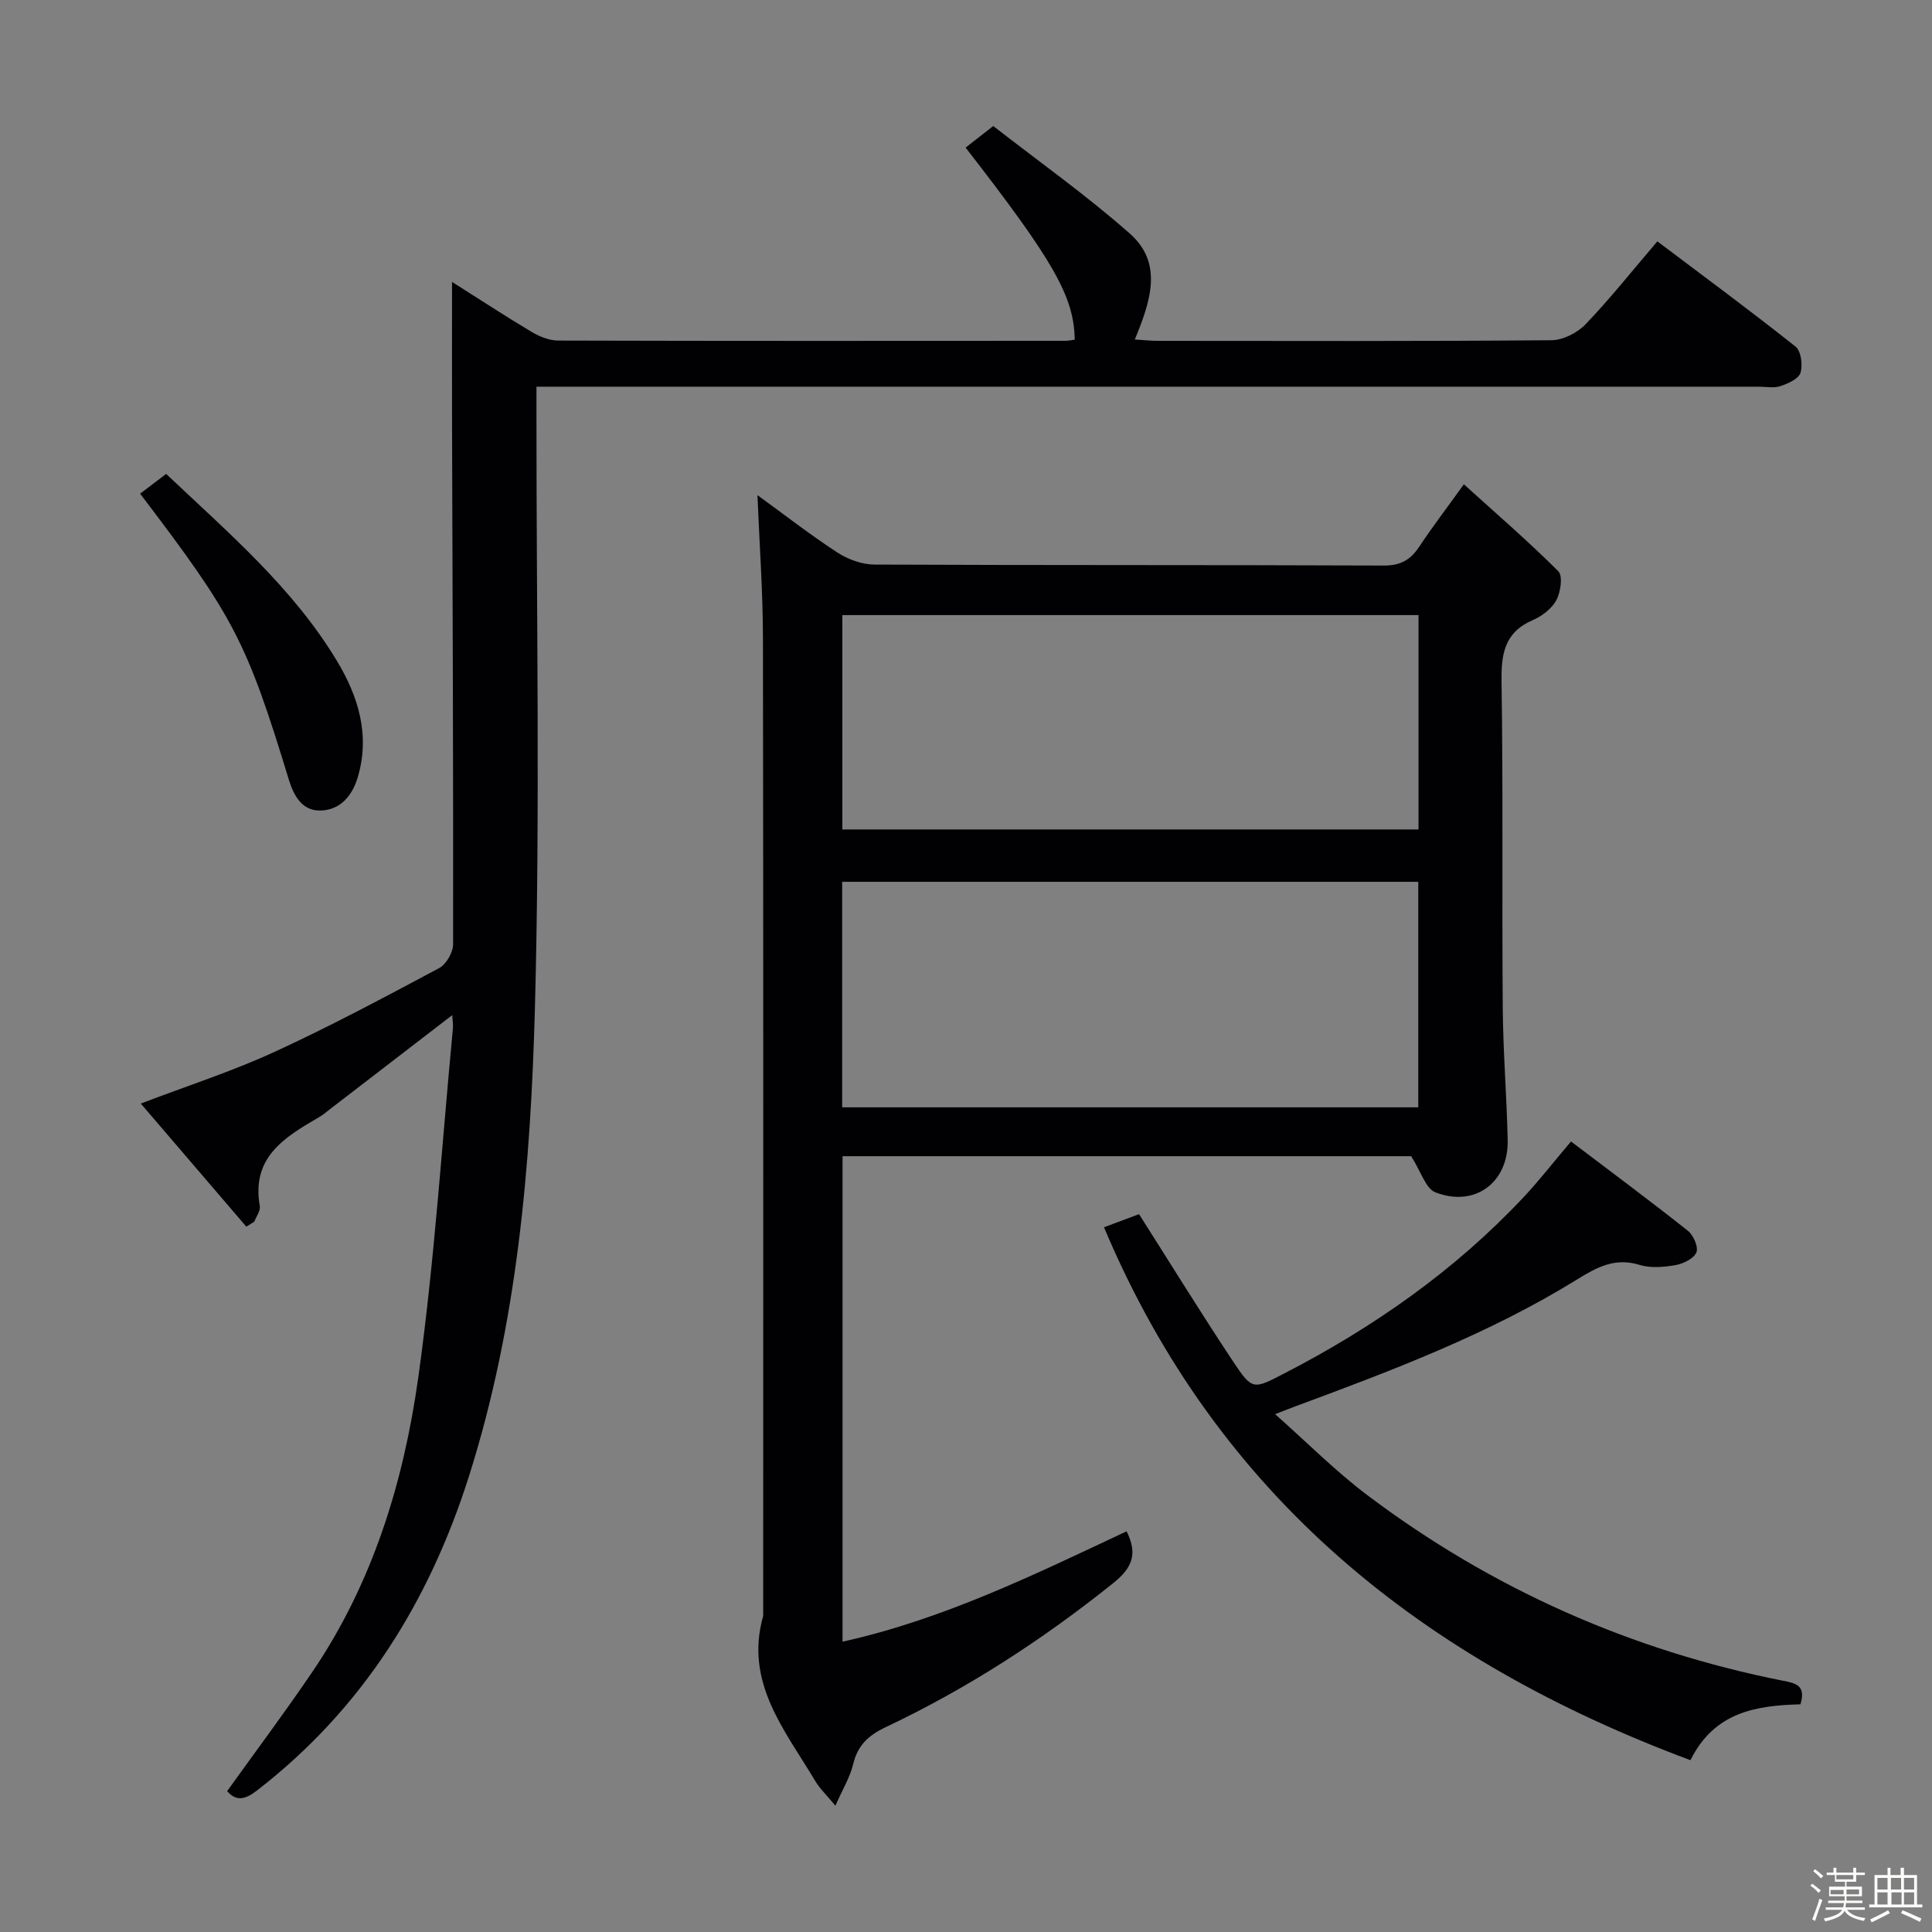 <svg enable-background="new 0 0 400 400" viewBox="0 0 400 400" xmlns="http://www.w3.org/2000/svg"><rect x="0" y="0" width="400" height="400" fill="#808080" stroke="none"/><path d="m374.8 390.4.4-.4c.7.5 1.3 1 1.8 1.4l-.5.5c-.5-.6-1.1-1.1-1.7-1.5zm1 7.3-.6-.3c.5-1.4 1.1-2.8 1.5-4.3.2.1.4.2.6.3-.5 1.3-1 2.8-1.5 4.3zm-.4-10.3.4-.4c.4.3 1 .8 1.7 1.4l-.5.5c-.4-.5-1-1-1.6-1.5zm2.5.3h1.7v-1h.6v1h3.5v-1h.6v1h1.8v.5h-1.8v1.4h-2v1h3.2v2h-3.2v.9h3.3v.5h-3.4c0 .3-.1.6-.1.9h4v.5h-3.7c.7.9 1.9 1.5 3.8 1.7-.1.2-.2.4-.3.6-2.1-.4-3.5-1.1-4-2.1-.4 1-1.8 1.7-4 2.2-.1-.2-.2-.4-.3-.6 2.1-.4 3.4-1 3.8-1.8h-3.4v-.5h3.6c.1-.3.1-.6.2-.9h-3.3v-.5h3.4c0-.3 0-.6 0-.9h-3.2v-2h3.3v-1h-2.1v-1.4h-1.7v-.5zm1.1 3.5v1h2.7c0-.3 0-.4 0-.4 0-.1 0-.2 0-.2 0-.1 0-.2 0-.3h-2.7zm1.2-3v.9h3.5v-.9zm4.7 3h-2.6v.6.4h2.6z" fill="#fcfbfa"/><path d="m393.6 386.7h.6v1.5h2.7v6.1h1.1v.6h-11v-.6h1.1v-6.1h2.7v-1.5h.6v1.5h2.1v-1.5zm-2.7 8.8.4.6c-1.2.6-2.5 1.3-3.8 1.9-.1-.2-.2-.4-.3-.6 1.2-.6 2.5-1.2 3.7-1.9zm-2.2-6.7v2.4h2.1v-2.4zm0 3v2.5h2.1v-2.5zm2.8-3v2.4h2.1v-2.4zm.1 3v2.5h2.1v-2.5h-2.2zm5.9 6.1c-1.4-.7-2.7-1.3-3.9-1.8l.3-.6c1.5.6 2.7 1.2 3.9 1.7zm-1.2-9.1h-2.1v2.4h2.1zm-2.1 3v2.5h2.1v-2.5z" fill="#fcfbfa"/><g fill="#010104"><path d="m303.08 100.27c6.81 6.17 13.41 11.86 19.55 18 .97.97.49 4.31-.4 5.98-.94 1.76-2.97 3.31-4.87 4.13-5.9 2.54-6.57 7.02-6.48 12.82.34 22.48.07 44.98.25 67.46.07 9.14.82 18.27 1.02 27.41.18 8.76-6.79 13.97-14.97 10.79-2.02-.79-2.98-4.31-5.01-7.48-38.12 0-77.7 0-117.73 0v100.51c20.77-4.59 39.75-13.89 58.81-22.85 2.36 4.75 1.14 7.59-2.77 10.73-14.61 11.71-30.19 21.82-47.09 29.81-3.61 1.71-5.83 3.78-6.76 7.7-.63 2.65-2.14 5.1-3.67 8.57-1.81-2.19-3.21-3.51-4.17-5.11-6.28-10.53-14.7-20.41-10.78-34.17 0-67.47.05-134.94-.05-202.4-.01-9.75-.73-19.5-1.14-29.66 5.36 3.89 10.79 8.12 16.53 11.87 2.2 1.43 5.1 2.49 7.69 2.51 35.15.16 70.3.05 105.45.2 3.45.01 5.51-1.14 7.31-3.85 2.65-4 5.57-7.82 9.28-12.97zm-9.44 82.3c-39.99 0-79.69 0-119.28 0v46.69h119.28c0-15.73 0-31.14 0-46.69zm.05-55.22c-40.07 0-79.74 0-119.29 0v44.38h119.29c0-14.84 0-29.42 0-44.38z"/><path d="m51 253.97c-7.22-8.43-14.44-16.85-21.85-25.49 9.72-3.71 18.89-6.66 27.58-10.65 11.61-5.33 22.9-11.37 34.18-17.39 1.47-.78 2.9-3.25 2.9-4.94.05-35.99-.11-71.98-.22-107.97-.03-9.56 0-19.11 0-29.16 5.56 3.51 10.94 7.04 16.47 10.34 1.63.97 3.66 1.8 5.51 1.8 34.99.1 69.99.07 104.98.05.66 0 1.31-.15 1.96-.23-.15-8.93-4.26-16.16-22.59-39.77 1.52-1.19 3.05-2.38 5.72-4.47 9.36 7.3 19.25 14.3 28.28 22.27 6.92 6.12 4.34 13.91 1.03 21.93 1.7.1 3.24.28 4.77.28 27.16.02 54.33.1 81.49-.13 2.4-.02 5.37-1.53 7.07-3.31 5.05-5.26 9.6-11.01 14.86-17.16 9.69 7.31 19.29 14.38 28.62 21.8 1.14.91 1.51 3.82 1.01 5.42-.4 1.26-2.59 2.23-4.18 2.76-1.35.45-2.97.11-4.47.11-82.15 0-164.31 0-246.46 0-1.97 0-3.94 0-6.59 0v6.18c-.02 40.83.77 81.68-.32 122.47-.88 32.69-3.65 65.37-13.65 96.91-8.26 26.03-22.08 48.23-43.92 65.1-2.43 1.88-4.28 2.28-6.15.11 5.91-8.24 11.94-16.3 17.59-24.61 12.52-18.41 18.93-39.31 21.97-60.96 3.36-23.98 4.88-48.21 7.18-72.34.07-.77-.07-1.56-.14-2.75-8.74 6.72-17.09 13.15-25.45 19.58-.66.51-1.3 1.06-2.01 1.48-7.11 4.15-14.19 8.27-12.38 18.47.17.98-.73 2.15-1.14 3.23-.55.36-1.1.7-1.65 1.04z"/><path d="m372.76 352.86c-9.19.25-17.83 1.58-22.77 11.57-55.1-20.55-97.85-54.32-121.42-110.34 2.67-1 5.19-1.94 7.26-2.71 6.67 10.5 12.94 20.68 19.55 30.62 3.91 5.88 4.13 5.66 10.49 2.37 18.47-9.54 35.31-21.3 49.58-36.51 3.18-3.39 6.03-7.07 9.81-11.53 7.98 6.05 16.19 12.14 24.2 18.49 1.15.91 2.22 3.4 1.76 4.48-.55 1.29-2.72 2.34-4.34 2.63-2.42.42-5.15.66-7.44-.05-5.08-1.57-8.84.49-12.94 3.03-18.2 11.25-38.11 18.78-58.07 26.17-1.09.4-2.16.83-4.43 1.71 6.66 5.9 12.49 11.79 19.04 16.73 25.74 19.4 54.52 32.18 86.15 38.47 2.46.48 4.81.89 3.57 4.87z"/><path d="m29.01 102.21c1.68-1.28 3.36-2.55 5.39-4.09 12.87 12.18 26.19 23.52 35.32 38.65 4.48 7.42 6.97 15.45 4.32 24.25-1.15 3.81-3.66 6.7-7.67 6.79-3.78.09-5.51-2.95-6.57-6.39-8.78-28.77-11.35-33.66-30.79-59.21z"/></g></svg>